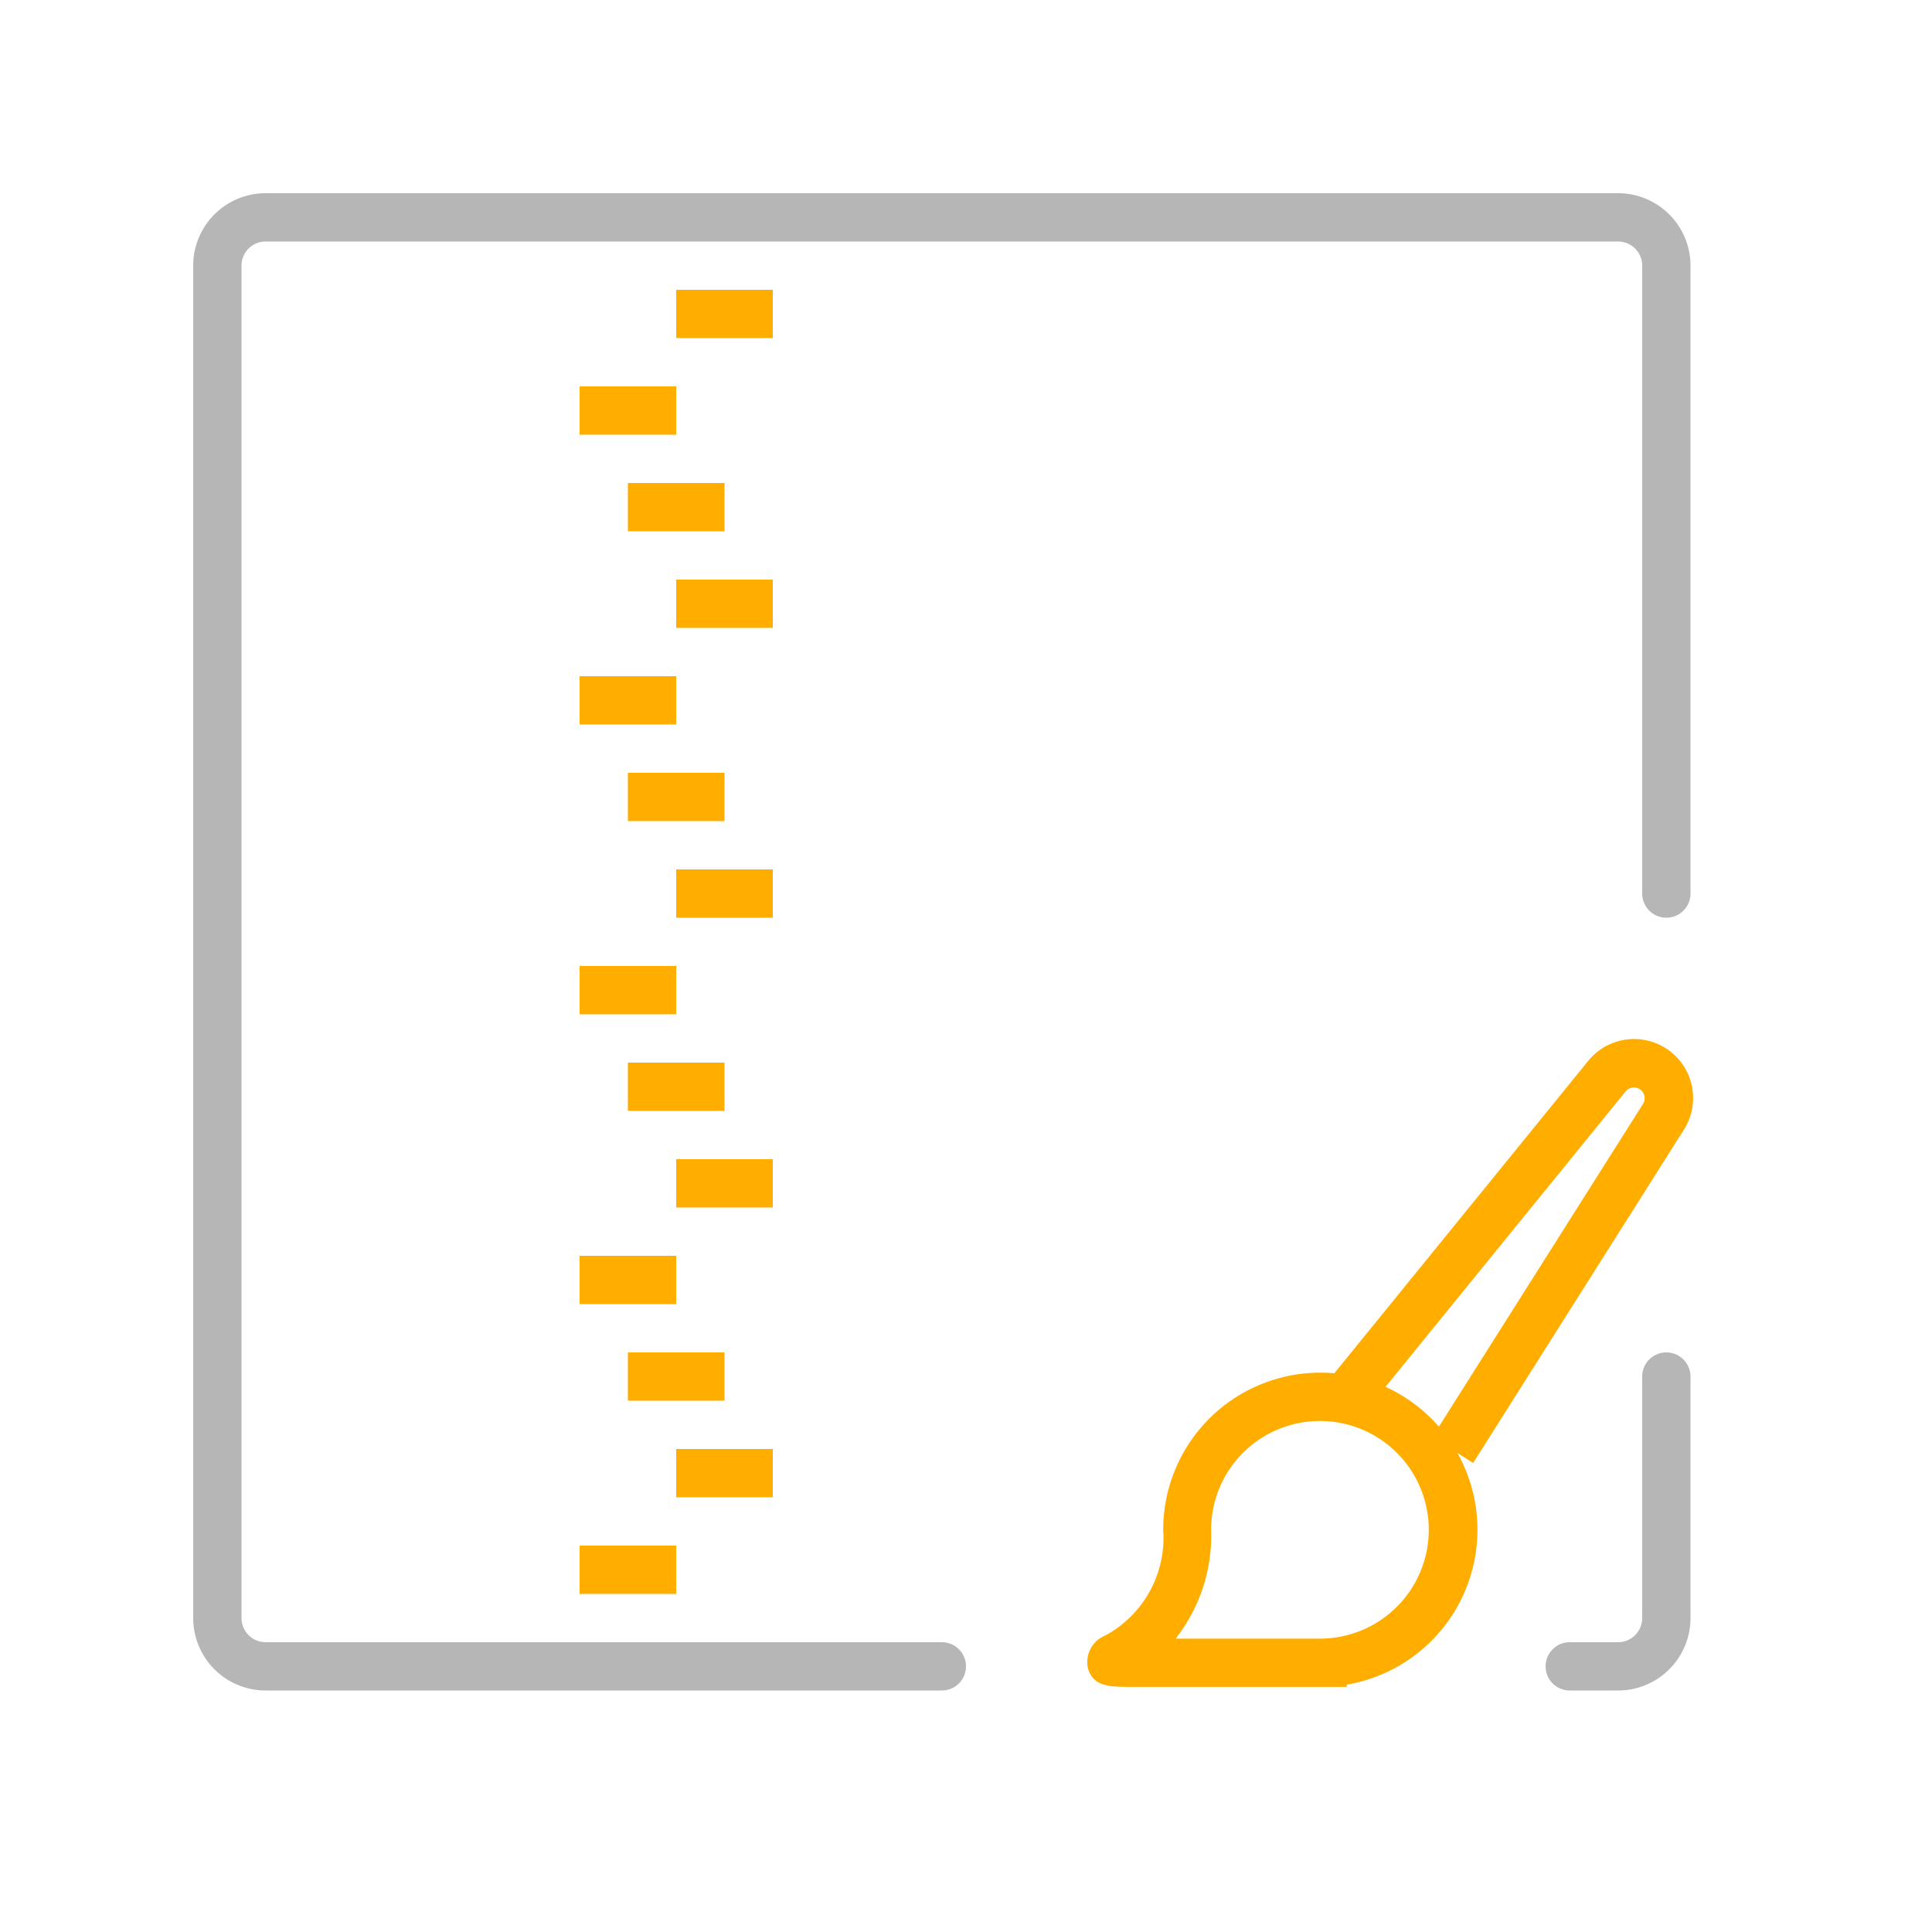 <svg xmlns="http://www.w3.org/2000/svg" width="40" height="40" viewBox="0 0 40 40"><path d="M27.878,34.926h-4.4c-.509,0-.845,0-.955-.394a.593.593,0,0,1,.36-.67,2.3,2.3,0,0,0,1.2-2.189,3.253,3.253,0,1,1,3.8,3.206Zm-3.538-1h2.988a2.253,2.253,0,1,0-2.253-2.253A3.445,3.445,0,0,1,24.34,33.926Z" style="fill:#FFAE00 "/><path d="M30.5,30.289l-.846-.535,4.364-6.9a.222.222,0,0,0-.36-.258l-5.4,6.644-.776-.631,5.4-6.644a1.222,1.222,0,0,1,1.982,1.423Z" style="fill:#FFAE00 "/><path d="M33.5,35h-1a.5.5,0,0,1,0-1h1a.5.5,0,0,0,.5-.5v-5a.5.5,0,0,1,1,0v5A1.5,1.5,0,0,1,33.5,35Z" style="fill:#b6b6b6"/><path d="M19.5,35H5.5A1.5,1.5,0,0,1,4,33.5V5.5A1.5,1.5,0,0,1,5.5,4h28A1.5,1.5,0,0,1,35,5.5v13a.5.5,0,0,1-1,0V5.5a.5.5,0,0,0-.5-.5H5.5a.5.5,0,0,0-.5.5v28a.5.5,0,0,0,.5.5h14a.5.5,0,0,1,0,1Z" style="fill:#b6b6b6"/><rect x="14" y="6" width="2" height="1" style="fill:#FFAE00 "/><rect x="12" y="8" width="2" height="1" style="fill:#FFAE00 "/><rect x="14" y="12" width="2" height="1" style="fill:#FFAE00 "/><rect x="12" y="14" width="2" height="1" style="fill:#FFAE00 "/><rect x="13" y="10" width="2" height="1" style="fill:#FFAE00 "/><rect x="14" y="18" width="2" height="1" style="fill:#FFAE00 "/><rect x="12" y="20" width="2" height="1" style="fill:#FFAE00 "/><rect x="13" y="16" width="2" height="1" style="fill:#FFAE00 "/><rect x="14" y="24" width="2" height="1" style="fill:#FFAE00 "/><rect x="12" y="26" width="2" height="1" style="fill:#FFAE00 "/><rect x="13" y="22" width="2" height="1" style="fill:#FFAE00 "/><rect x="14" y="30" width="2" height="1" style="fill:#FFAE00 "/><rect x="12" y="32" width="2" height="1" style="fill:#FFAE00 "/><rect x="13" y="28" width="2" height="1" style="fill:#FFAE00 "/></svg>